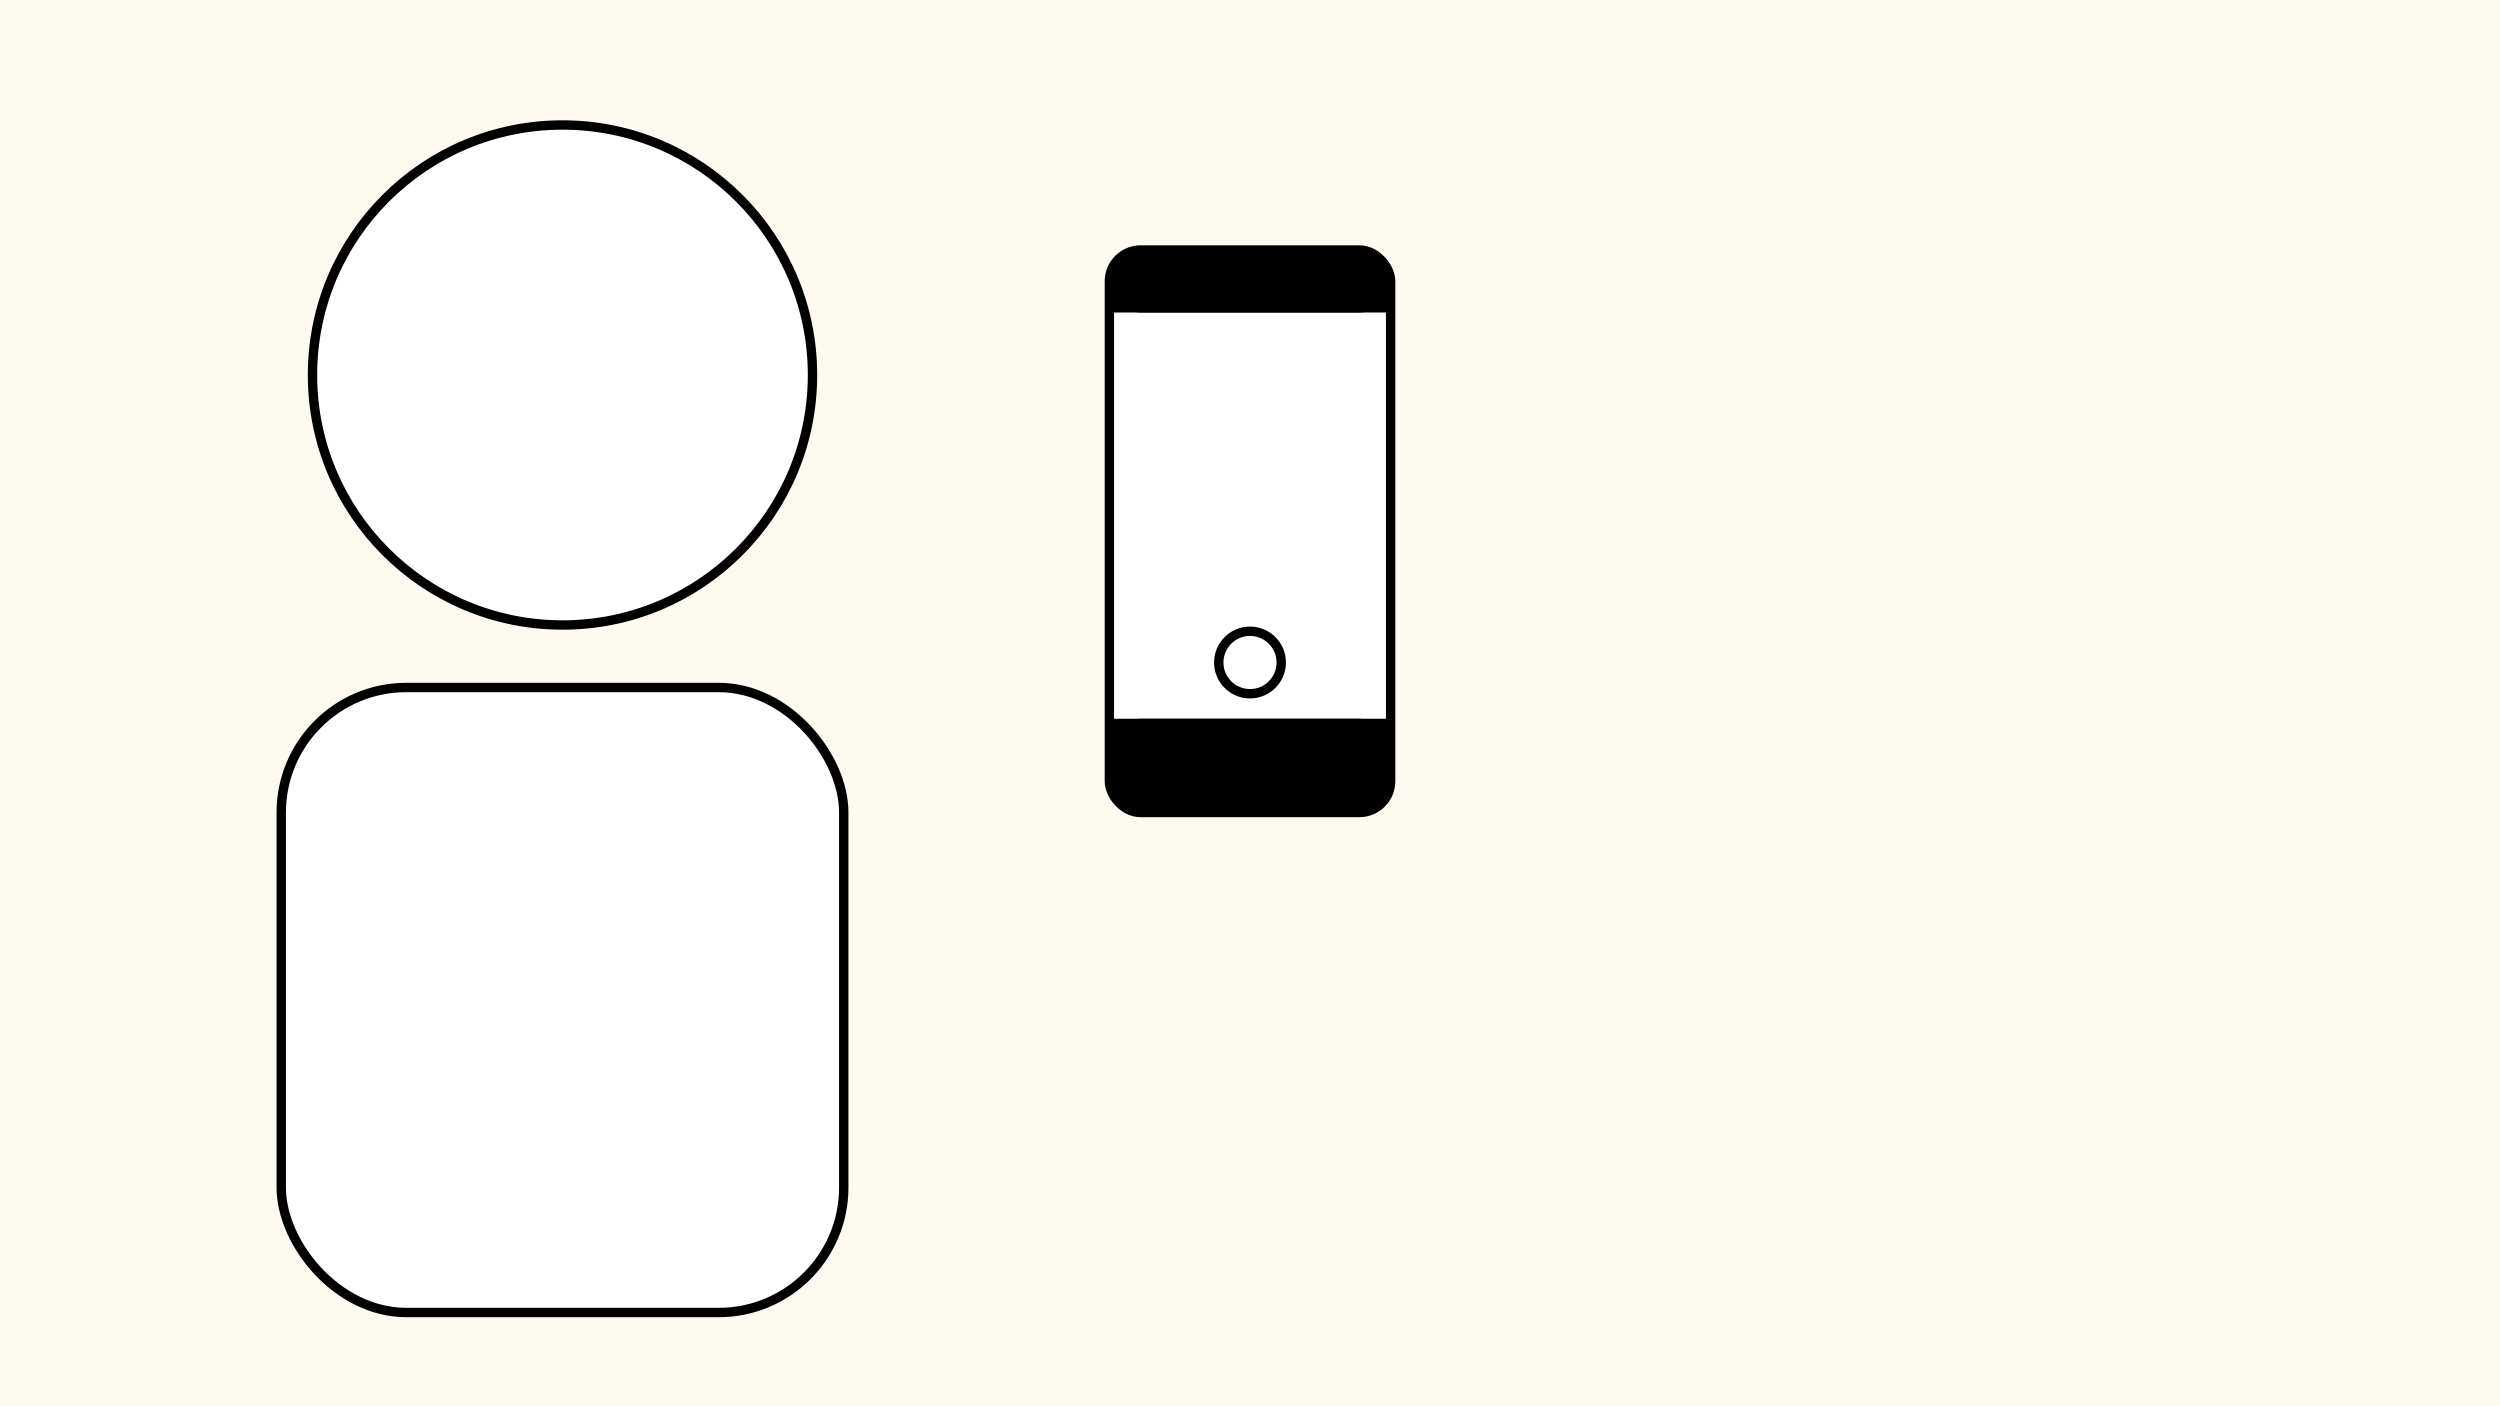 <svg
  xmlns="http://www.w3.org/2000/svg"
  viewBox="0 0  800 450"
>

<style>
#baby {  
  transform: translate(0px, -400px);
  animation-name: baby-motion;
  animation-duration: 5s;
  animation-iteration-count: infinite;
  animation-fill-mode: forwards;
}
@keyframes baby-motion {
  0% { 
    transform:  translate(0px, -400px);
    }
  10% {
    transform: translate(0px, 0px);
  }
  30% {
    transform: translate(0px, 0px);
  }
  50% {
      transform: translate(250px, -40px);
  }
  58% {
      transform: translate(250px, -40px);
  }
  60% {
      transform: translate(400px, 100px) scale(0.5) translate(-400px, -50px);
  }
  100% {
      transform: translate(400px, 100px) scale(0.5) translate(-400px, -50px);
  }

}

#dad-camera {
  transform: translateX(-500px, 60px);
  animation-name: panleft;
  animation-duration: 5s;
  animation-iteration-count: infinite;
  animation-fill-mode: forwards;
}
@keyframes panleft {
  0% {
    transform: translate(-500px, 60px);
  }
  28% {
    transform: translate(-500px, 60px);
  }
  50% {
    transform: translate(0px, 0px);
  }
  58% {
  transform: translate(0px, 0px);
  }
  60% {
  transform: translate(-500px, 0);
  }
  100% {
  transform: translate(-500px, 0);
  }
}

#camera {
  transform:  skewY(5deg);
  animation-name: camerapan;
  animation-duration: 5s;
  animation-iteration-count: infinite;
  animation-fill-mode: forwards;
  animation-timing-function: ease-out;
}
@keyframes camerapan {
  0% {
    transform: skewY(5deg);
  }
  50% {
    transform: skewY(5deg);
  }
  58% {
    transform: skewY(5deg);
  }
  60% {
    transform: translate(400px, 300px) scale(2, 2) translate(-150px, -210px);
  }
  100% {
    transform: translate(400px, 300px) scale(2, 2) translate(-150px, -210px);
  }
}

#file-icon {
    animation-name: file-display;
    animation-duration: 5s;
    animation-iteration-count: infinite;
    animation-fill-mode: forwards;
}
@keyframes file-display {
  0% {
    opacity: 0;
  }
  66% {
    opacity: 0;
  }
  74% {
    opacity: 1;
  }
  100% {
    opacity: 1;
  }
}

#flash {
  animation-name: photo-flash;
  animation-duration: 5s;
  animation-timing-function: ease-in;
  animation-iteration-count: infinite;
}
@keyframes photo-flash {
  50% {
    opacity: 0;
  } 
  55% {
    opacity: 0.5;
    transform: translate(400px, 100px) scale(0, 0) translate(-400px,-100px);
  }
  58% {
    opacity: 1;
    transform: translate(400px,100px) scale(1,1) translate(-400px,-100px);
  }
  65% {
    opacity: 1;
  }
  78% {
  opacity: 0;
  }
}

</style>

<rect width="800" height="450" fill="floralwhite" />


<g id="dad-camera">
   
<g id="dad">
    <circle r="80" cx="180" cy="120" fill="white" stroke="black" stroke-width="3px"/>
    <rect width="180" height="200" x="90" y="220" rx="40" fill="white" stroke="black" stroke-width="3px"/>
</g>

<g id="camera">
    <rect width="90" height="180" x="355" y="80" stroke="black" stroke-width="3" fill="white" rx="10" />
    <rect width="90" height="30" x="355" y="230" stroke="none" fill="black" rx="10" />
    <rect width="90" height="10" x="355" y="230" stroke="none" fill="black"  />
    <circle id="photo-button" r="10" cx="400" cy="212" fill="none" stroke="black" stroke-width="3" />
    <rect width="90" height="20" x="355" y="80" stroke="none" fill="black" rx="10" />
    <rect width="90" height="10" x="355" y="90" stroke="none" fill="black" />
</g>
</g>


<g id="file-icon" opacity="0">
<path d="M 340 100
         l 100 0
         l 20 20
         l 0 120
         l -120 0
         l 0 -140
         l 100 0
         l 0 20
         l 20 0"
         stroke="black" fill="none" stroke-width="3" stroke-linejoin="round"/>
</g>

<g id="baby" transform="translate(250, -40)">
<!-- torso -->
<path id="swaddle" d="M 440 150
                     l 0 110
                     a 40 40 0 1 1 -80 0
                     l 0 -110"
                     stroke="black" fill="white" stroke-width="3" />
<path id="fold_one" d="M 440 180
                       a 180 180 90 0 0 -80 60"
                           stroke="black" fill="none" stroke-width="3"/>
<path id="fold_two" d="M 360 180
                       a 200 200 90 0 1 40 20"
                           stroke="black" fill="none" stroke-width="3"/>

<!-- head -->
<circle id="head" r="50" cx="400" cy="120" fill="white" stroke-width="3" stroke="black" />
<path id="swirl" d="M 400 70
                    a 12 12 90 1 1 -12 12"
                    stroke="black" fill="none" stroke-width="3"/>
<rect id="right-eye" width="16" height="3" x="372" y="125" rx="1" />
<rect id="left-eye" width="16" height="3" x="410" y="125" rx="1" />
<circle id="mouth" r="4" cx="400" cy="150"/>  
</g>


<circle id="flash" r="800" cx="400" cy="100" fill="white" opacity="0" transform="scale(0, 0)"/>


</svg>